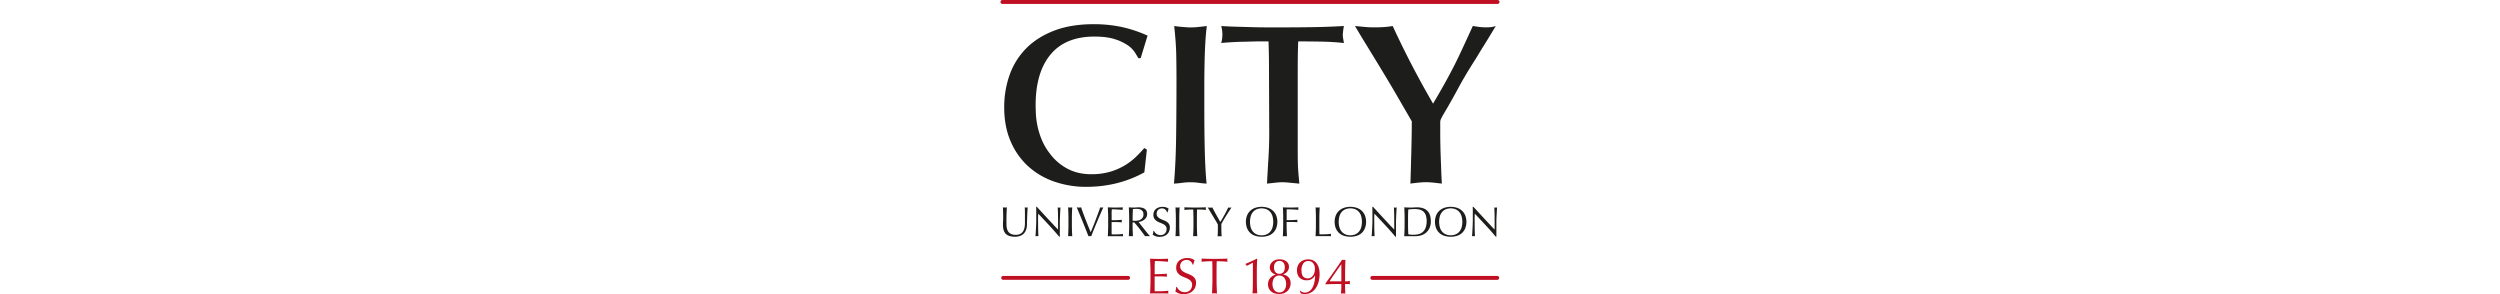 <svg id="Logo" xmlns="http://www.w3.org/2000/svg" viewBox="0 0 509.9 300.56" height="60"><defs><style>.cls-1{fill:#1d1d1b;}.cls-2{fill:#c00f23;}</style></defs><title>city-university-london-responsive</title><path class="cls-1" d="M254.63,179.27h-2.35q-1.18-2.11-3.52-5.87a26.74,26.74,0,0,0-7.28-7.28,49.19,49.19,0,0,0-13.15-6.22q-8.22-2.7-20.89-2.7-29.58,0-44.84,18.31t-15.26,51.88q0,3.05.23,8.45a83,83,0,0,0,1.53,12.09A78.43,78.43,0,0,0,153.34,262a60.23,60.23,0,0,0,8.33,14.44,52.06,52.06,0,0,0,7.16,8,55.17,55.17,0,0,0,9.27,6.81,46.92,46.92,0,0,0,11.62,4.81,54.86,54.86,0,0,0,14.44,1.76,67.59,67.59,0,0,0,19.13-2.46,63.32,63.32,0,0,0,26.17-14.91,123.07,123.07,0,0,0,8.92-9.39L261,272.7l-2.58,23.24Q231.62,310.73,199,310.73a98.34,98.34,0,0,1-32.39-5.28A77.23,77.23,0,0,1,140,290a73,73,0,0,1-18.08-25.47q-6.69-15.26-6.69-35a97.91,97.91,0,0,1,5.52-33.1,73.11,73.11,0,0,1,16.78-27q11.27-11.5,28.52-18.19t40.73-6.69a137.68,137.68,0,0,1,27.7,2.7,130.59,130.59,0,0,1,27.23,9Z" transform="translate(-111.41 -119.84)"/><path class="cls-1" d="M291.25,200.63q0-11.27-.23-24.18t-2.11-30q3.28,0.47,8.69.94t8,0.47a74,74,0,0,0,8.22-.47l8.45-.94q-0.94,6.57-1.53,16.78t-0.82,21.71q-0.24,11.5-.23,22.89V228.1q0,26.29.47,45.66T322,307.44q-4-.23-8.22-0.82a60,60,0,0,0-8.22-.59,65.17,65.17,0,0,0-8.45.59q-4.46.59-8.45,0.82,1.88-21.13,2.23-48.83T291.25,200.63Z" transform="translate(-111.41 -119.84)"/><path class="cls-1" d="M415.14,275.28q0,13.38.59,20.31t1.05,11.85l-10.09-.94q-4.93-.47-7-0.47a59.64,59.64,0,0,0-6.34.35l-9.63,1.06q0.71-13.38,1.53-26.88T386,253.69l-0.24-65.49q0-6.57-.12-12.91t-0.35-13.15H373.59q-0.7,0-4.93.12t-9.74.24q-5.52.12-11.5,0.47t-10.45.82a32.72,32.72,0,0,0,0-17.37q7,0.47,15.14.7l16.43,0.47q8.33,0.24,16.32.23h14.79q14.79,0,30.28-.23t32.4-1.17a62,62,0,0,0-1.17,8.92,20.26,20.26,0,0,0,.35,3.76c0.23,1.25.5,2.82,0.82,4.69q-10.56-1.17-22.54-1.41t-24.18-.23q-0.24,6.34-.35,12.91t-0.12,13.38v86.86Z" transform="translate(-111.41 -119.84)"/><path class="cls-1" d="M560.73,253.22q0,7.52.12,13.73t0.35,12.56q0.23,6.34.47,13t0.7,14.91l-8.16-.94a72.74,72.74,0,0,0-8.16-.47,78.62,78.62,0,0,0-8,.47q-4.49.47-7.8,0.94,0.23-6.8.47-15.61t0.47-17.61q0.23-8.8.35-16.9t0.12-13.5l-13.85-23.94q-4.46-7.75-10.21-17.37T495.82,183q-6-9.86-11.85-19.37t-10.33-17.25q6.57,0.7,10.92,1.06t8.33,0.35q4.22,0,9.15-.23a76.3,76.3,0,0,0,10.09-1.17q4.46,9.63,8.69,18.31t8.93,17.84q4.7,9.15,10.38,19.6t13.26,23.59Q561,212.84,565.89,204t9-16.9q4.1-8.1,8.45-17.49t10.68-23.24q2.82,0.47,6.22.94a54,54,0,0,0,7.39.47,38.12,38.12,0,0,0,5.75-.35,21.06,21.06,0,0,0,4.11-1.06l-4.81,8q-3.4,5.63-7.28,11.85T598.17,178q-3.4,5.52-4.81,7.63-8,12.68-15,25.71T563.78,237q-1.18,2.11-2.11,4a7.9,7.9,0,0,0-.94,3.52v8.69Z" transform="translate(-111.41 -119.84)"/><path class="cls-1" d="M136.4,336.23a44,44,0,0,0-.21-4.55l0.9,0.15a5.74,5.74,0,0,0,.86.07,4.65,4.65,0,0,0,1.29-.21q-0.13,1.5-.26,3.58t-0.21,4.46q-0.09,2.38-.17,4.89t-0.13,4.87a15.55,15.55,0,0,1-.88,5.15,10.82,10.82,0,0,1-2.38,3.86,9.92,9.92,0,0,1-3.8,2.4,15.18,15.18,0,0,1-5.17.82q-6.44,0-9.36-2.92t-2.92-9.23q0-2,.11-3.58t0.11-3.2q0-3.61-.09-6.4t-0.17-4.72q0.52,0.09,1.12.15a10.46,10.46,0,0,0,1.12.07,6.47,6.47,0,0,0,.92-0.07l0.92-.15q-0.09.94-.17,2.47t-0.17,3.46q-0.09,1.93-.13,4.16t0,4.64q0,1.46,0,3a21.08,21.08,0,0,0,.3,3,12.69,12.69,0,0,0,.84,2.83,7,7,0,0,0,1.65,2.36,7.6,7.6,0,0,0,2.7,1.59,12.15,12.15,0,0,0,4,.58,10.12,10.12,0,0,0,4-.69,7.56,7.56,0,0,0,2.64-1.8,8.25,8.25,0,0,0,1.61-2.58,14.55,14.55,0,0,0,.84-3,23.88,23.88,0,0,0,.3-3.18q0-1.59,0-2.92Q136.44,339.54,136.4,336.23Z" transform="translate(-111.41 -119.84)"/><path class="cls-1" d="M161.12,350q-5.58-6-11.16-11.91,0,1.2-.09,3.22t0,5.49c0,0.6,0,1.35,0,2.23s0,1.82,0,2.79,0,2,.06,3,0.06,1.93.09,2.79,0.06,1.61.09,2.25,0.06,1.08.09,1.31a11.88,11.88,0,0,0-1.5-.09,13.31,13.31,0,0,0-1.59.09c0.06-.29.12-0.82,0.19-1.59s0.14-1.7.19-2.77,0.12-2.24.19-3.5,0.13-2.52.17-3.78,0.08-2.49.11-3.69,0-2.28,0-3.22q0-4.12,0-7.08t-0.11-4.42h0.69l5.6,6.07q3,3.24,5.92,6.4l5.58,6q2.64,2.81,4.61,4.79v-5.84q0-4.51-.06-8.78t-0.28-8a6.19,6.19,0,0,0,1.46.21,6,6,0,0,0,1.37-.21q-0.09.94-.19,2.83t-0.21,4q-0.11,2.15-.19,4.21t-0.09,3.31v2.58q0,1.46,0,3t0,3.2q0,1.61,0,3t0,2.42v1.42h-0.6Q166.7,356,161.12,350Z" transform="translate(-111.41 -119.84)"/><path class="cls-1" d="M180.76,337.24q-0.11-2.73-.24-5.56l1.07,0.15a8.16,8.16,0,0,0,2.06,0l1.07-.15q-0.13,2.83-.24,5.56t-0.11,5.56v7.38q0,2.83.11,5.58t0.24,5.41q-1-.09-2.1-0.09t-2.1.09q0.13-2.66.24-5.41t0.11-5.58V342.8Q180.87,340,180.76,337.24Z" transform="translate(-111.41 -119.84)"/><path class="cls-1" d="M198.9,355.08q-1.42-3.56-3-7.51t-3.31-8.07q-1.7-4.12-3.24-7.81l1.16,0.15a8.84,8.84,0,0,0,2.15,0l1.16-.15q0.94,2.83,2.08,5.95t2.4,6.33q1.27,3.22,2.6,6.53t2.7,6.57q0.77-1.76,1.67-3.93t1.82-4.51q0.92-2.34,1.82-4.77l1.74-4.66q0.84-2.23,1.52-4.16t1.16-3.35a6,6,0,0,0,3.18,0q-3.35,7.47-6.44,14.81t-5.92,14.68a11.14,11.14,0,0,0-1.42-.09,9.39,9.39,0,0,0-1.42.09Q200.32,358.64,198.9,355.08Z" transform="translate(-111.41 -119.84)"/><path class="cls-1" d="M221.33,337.17q-0.11-2.75-.24-5.49l3.84,0.15q1.91,0.06,3.84.07t3.82-.07l3.82-.15a6.52,6.52,0,0,0,0,2.58l-2.51-.17-2.4-.17q-1.27-.08-2.77-0.15t-3.61-.06q0,1.38-.11,2.62T225,339.15q0,1.67,0,3.26t0,2.4q1.89,0,3.39,0t2.75-.11l2.3-.13q1.05-.06,2-0.15a6.76,6.76,0,0,0-.13,1.33,6.56,6.56,0,0,0,.13,1.29q-1.12-.13-2.6-0.21t-3-.11l-2.79,0-2.08,0c0,0.26,0,.54,0,0.84s0,0.68,0,1.14v4.25q0,2.45,0,4t0.06,2.4h3q1.63,0,3.2-.06t3-.17a19,19,0,0,0,2.43-.32,3.08,3.08,0,0,0-.11.67q0,0.37,0,.67a4,4,0,0,0,.13,1.12q-1.93-.09-3.84-0.09H225q-1.93,0-3.91.09,0.13-2.75.24-5.47t0.11-5.56v-7.38Q221.44,339.92,221.33,337.17Z" transform="translate(-111.41 -119.84)"/><path class="cls-1" d="M242.8,337.24q-0.11-2.73-.24-5.56l2.45,0.15q1.2,0.06,2.45.07t2.45-.11q1.2-.11,2.45-0.11a16.61,16.61,0,0,1,3.43.34,8.36,8.36,0,0,1,2.85,1.14,5.74,5.74,0,0,1,1.93,2.08,7.45,7.45,0,0,1-.21,6.76,8.63,8.63,0,0,1-2.25,2.45,11.12,11.12,0,0,1-2.85,1.5,14.24,14.24,0,0,1-2.77.71l1.42,1.8q0.9,1.16,2,2.55l2.32,2.92,2.32,2.92q1.12,1.4,2.1,2.55t1.59,1.76a9.49,9.49,0,0,0-1.29-.09h-2.53a8.58,8.58,0,0,0-1.24.09l-2-2.7q-1.31-1.8-2.9-3.86t-3.24-4.1q-1.65-2-3-3.46h-1.63v3.13q0,2.83.11,5.58t0.24,5.41q-1-.09-2.1-0.09t-2.1.09q0.13-2.66.24-5.41t0.11-5.58V342.8Q242.9,340,242.8,337.24Zm4.94,8.18q0.71,0,1.57,0a13.53,13.53,0,0,0,2.77-.3,8,8,0,0,0,2.64-1.05,6.25,6.25,0,0,0,2-2,5.92,5.92,0,0,0,.79-3.2,5.55,5.55,0,0,0-.62-2.77,5,5,0,0,0-1.61-1.74,6.14,6.14,0,0,0-2.15-.88,11.39,11.39,0,0,0-2.28-.24q-1.5,0-2.49.06t-1.67.15l-0.17,4.68q-0.09,2.32-.09,4.64v2.45A8.9,8.9,0,0,0,247.73,345.42Z" transform="translate(-111.41 -119.84)"/><path class="cls-1" d="M269.11,357.16a7.07,7.07,0,0,0,1.42,1.44,7.27,7.27,0,0,0,2,1.05,7.2,7.2,0,0,0,2.49.41,6.36,6.36,0,0,0,2.55-.49,5.69,5.69,0,0,0,3.16-3.31,6.82,6.82,0,0,0,.43-2.43,4.61,4.61,0,0,0-1-3.13,8.33,8.33,0,0,0-2.51-1.93,29.35,29.35,0,0,0-3.24-1.42,16.73,16.73,0,0,1-3.24-1.61,8.59,8.59,0,0,1-2.51-2.47,7.14,7.14,0,0,1-1-4,8.14,8.14,0,0,1,.64-3.28,7.16,7.16,0,0,1,1.87-2.55,8.83,8.83,0,0,1,2.94-1.67,11.64,11.64,0,0,1,3.86-.6,11.46,11.46,0,0,1,3.56.49,8.88,8.88,0,0,1,2.79,1.52,9.28,9.28,0,0,0-.64,1.55q-0.26.82-.52,2.06h-0.52a11,11,0,0,0-.58-1.31,5,5,0,0,0-1-1.31,5.54,5.54,0,0,0-1.48-1,4.78,4.78,0,0,0-2.06-.41,6.12,6.12,0,0,0-2.21.39,5.29,5.29,0,0,0-1.76,1.09,4.83,4.83,0,0,0-1.16,1.7,5.56,5.56,0,0,0-.41,2.15,4.68,4.68,0,0,0,1,3.18,8.63,8.63,0,0,0,2.51,2,24.58,24.58,0,0,0,3.24,1.42,18.21,18.21,0,0,1,3.24,1.52,8.28,8.28,0,0,1,2.51,2.32,6.39,6.39,0,0,1,1,3.78,9.91,9.91,0,0,1-.71,3.73,8.79,8.79,0,0,1-2.06,3.07,9.16,9.16,0,0,1-3.31,2,13,13,0,0,1-4.44.71,11.08,11.08,0,0,1-4.31-.71,11.72,11.72,0,0,1-2.77-1.61,10.18,10.18,0,0,0,.54-1.78q0.15-.79.28-2h0.52A8.58,8.58,0,0,0,269.11,357.16Z" transform="translate(-111.41 -119.84)"/><path class="cls-1" d="M290.49,337.24q-0.11-2.73-.24-5.56l1.07,0.15a8.16,8.16,0,0,0,2.06,0l1.07-.15q-0.13,2.83-.24,5.56t-0.11,5.56v7.38q0,2.83.11,5.58t0.24,5.41q-1-.09-2.1-0.09t-2.1.09q0.13-2.66.24-5.41t0.11-5.58V342.8Q290.6,340,290.49,337.24Z" transform="translate(-111.41 -119.84)"/><path class="cls-1" d="M308.37,333.91l-2.34,0q-1.22,0-2.45.09l-2.36.15q-1.14.09-2,.21a5.21,5.21,0,0,0,.21-1.37,5.93,5.93,0,0,0-.21-1.33l5.54,0.15q2.7,0.06,5.54.07t5.54-.07l5.54-.15a6,6,0,0,0-.21,1.37,5.07,5.07,0,0,0,.21,1.33q-0.9-.13-2-0.21l-2.36-.15q-1.22-.06-2.45-0.09l-2.34,0q-0.13,4.42-.13,8.89v7.38q0,2.83.11,5.58t0.24,5.41q-1-.09-2.1-0.09t-2.1.09q0.13-2.66.24-5.41t0.11-5.58V342.8Q308.5,338.33,308.37,333.91Z" transform="translate(-111.41 -119.84)"/><path class="cls-1" d="M332.3,347l-1.85-3.09-2.13-3.56-2.13-3.56-1.82-3q-0.82-1.35-1.24-2l1.18,0.15a10.69,10.69,0,0,0,2.36,0l1.18-.15q1.93,3.73,3.93,7.34t4.23,7.51q1-1.55,2.06-3.39t2.15-3.78q1.07-1.93,2.06-3.88t1.85-3.8a6.63,6.63,0,0,0,3.35,0q-2.06,3.13-3.69,5.67t-2.88,4.59q-1.25,2.06-2.19,3.71t-1.63,3q0,1.59,0,3.39t0.06,3.54q0,1.74.11,3.22t0.15,2.38q-1-.09-2.1-0.09t-2.1.09q0.26-2.23.3-5.41t0-6.65Z" transform="translate(-111.41 -119.84)"/><path class="cls-1" d="M363.34,340a13.58,13.58,0,0,1,3.31-4.83,14.25,14.25,0,0,1,5.09-3,21,21,0,0,1,13,0,14.26,14.26,0,0,1,5.09,3,13.58,13.58,0,0,1,3.31,4.83,18.5,18.5,0,0,1,0,13,13.24,13.24,0,0,1-8.39,7.77,22.38,22.38,0,0,1-13,0,13.24,13.24,0,0,1-8.39-7.77A18.51,18.51,0,0,1,363.34,340Zm25.86,0.34a11.69,11.69,0,0,0-2.51-4.29,10,10,0,0,0-3.78-2.51,13.83,13.83,0,0,0-9.36,0,10,10,0,0,0-3.78,2.51,11.72,11.72,0,0,0-2.51,4.29,21.49,21.49,0,0,0,0,12.32,11.71,11.71,0,0,0,2.51,4.29,10,10,0,0,0,3.78,2.51,13.82,13.82,0,0,0,9.36,0,10,10,0,0,0,3.78-2.51,11.67,11.67,0,0,0,2.51-4.29A21.49,21.49,0,0,0,389.2,340.33Z" transform="translate(-111.41 -119.84)"/><path class="cls-1" d="M400.21,337.24q-0.11-2.73-.24-5.56l3.84,0.15q1.91,0.06,3.84.07t3.91-.07l4.29-.15a6.52,6.52,0,0,0,0,2.58q-1.16-.13-2.79-0.24t-3.33-.17l-3.26-.11q-1.57,0-2.6,0,0,1.5-.06,2.88t0,2.75q0,1.5,0,2.77t0,2.64q2.83,0,5.6-.09t5.47-.34a4.92,4.92,0,0,0,0,2.58q-1.07-.13-2.42-0.19l-2.81-.11q-1.46,0-3,0h-2.88v3.65q0,2.83.11,5.58t0.24,5.41q-1-.09-2.1-0.09t-2.1.09q0.13-2.66.24-5.41t0.11-5.58V342.8Q400.32,340,400.21,337.24Z" transform="translate(-111.41 -119.84)"/><path class="cls-1" d="M433.61,337.24q-0.11-2.73-.24-5.56l1.07,0.15a8.15,8.15,0,0,0,2.06,0l1.07-.15q-0.13,2.83-.24,5.56t-0.11,5.56q0,5.41,0,9.38t0.09,7.1q3,0,5.84-.06a55.2,55.2,0,0,0,6-.49A5,5,0,0,0,449,360a4,4,0,0,0,.21,1.16q-2-.09-3.95-0.09h-7.92q-1.91,0-4,.09,0.13-2.66.24-5.41t0.11-5.58V342.8Q433.72,340,433.61,337.24Z" transform="translate(-111.41 -119.84)"/><path class="cls-1" d="M454,340a13.57,13.57,0,0,1,3.31-4.83,14.25,14.25,0,0,1,5.09-3,21,21,0,0,1,13,0,14.24,14.24,0,0,1,5.09,3,13.59,13.59,0,0,1,3.31,4.83,18.52,18.52,0,0,1,0,13,13.24,13.24,0,0,1-8.39,7.77,22.38,22.38,0,0,1-13,0A13.24,13.24,0,0,1,454,353,18.5,18.5,0,0,1,454,340Zm25.86,0.34a11.7,11.7,0,0,0-2.51-4.29,10,10,0,0,0-3.78-2.51,13.27,13.27,0,0,0-4.7-.82,13.14,13.14,0,0,0-4.66.82A10,10,0,0,0,460.4,336a11.7,11.7,0,0,0-2.51,4.29,21.49,21.49,0,0,0,0,12.32,11.69,11.69,0,0,0,2.51,4.29,10,10,0,0,0,3.78,2.51,13.11,13.11,0,0,0,4.66.82,13.24,13.24,0,0,0,4.7-.82,10,10,0,0,0,3.78-2.51,11.69,11.69,0,0,0,2.51-4.29A21.49,21.49,0,0,0,479.82,340.33Z" transform="translate(-111.41 -119.84)"/><path class="cls-1" d="M504.59,350q-5.58-6-11.16-11.91,0,1.2-.09,3.22t0,5.49c0,0.6,0,1.35,0,2.23s0,1.82,0,2.79,0,2,.06,3,0.06,1.93.09,2.79,0.06,1.61.09,2.25,0.06,1.08.09,1.31a11.89,11.89,0,0,0-1.5-.09,13.31,13.31,0,0,0-1.59.09c0.06-.29.12-0.82,0.19-1.59s0.14-1.7.19-2.77,0.12-2.24.19-3.5,0.13-2.52.17-3.78,0.08-2.49.11-3.69,0-2.28,0-3.22q0-4.12,0-7.08t-0.11-4.42h0.69l5.6,6.07q3,3.24,5.92,6.4l5.58,6q2.64,2.81,4.62,4.79v-5.84q0-4.51-.06-8.78t-0.28-8a6.19,6.19,0,0,0,1.46.21,6,6,0,0,0,1.37-.21q-0.09.94-.19,2.83t-0.21,4q-0.11,2.15-.19,4.21t-0.09,3.31v2.58q0,1.46,0,3t0,3.2q0,1.61,0,3t0,2.42v1.42h-0.6Q510.17,356,504.59,350Z" transform="translate(-111.41 -119.84)"/><path class="cls-1" d="M524.23,337.24q-0.11-2.73-.24-5.56l3.24,0.15q1.61,0.06,3.24.07t3.24-.11q1.61-.11,3.24-0.11a18.77,18.77,0,0,1,6.46,1,11.28,11.28,0,0,1,4.4,2.81,11,11,0,0,1,2.51,4.46,20.62,20.62,0,0,1,.79,5.95,16,16,0,0,1-1.48,7.23,13.81,13.81,0,0,1-3.78,4.74,14.1,14.1,0,0,1-5.07,2.55,20.2,20.2,0,0,1-5.3.75q-1.46,0-2.88,0t-2.88,0h-2.88q-1.42,0-2.88.09,0.13-2.66.24-5.41t0.11-5.58V342.8Q524.34,340,524.23,337.24Zm3.89,22a15.56,15.56,0,0,0,2.45.32q1.55,0.11,3.18.11a20.46,20.46,0,0,0,4.72-.56,10.25,10.25,0,0,0,4.23-2.1,11.24,11.24,0,0,0,3-4.23,20.91,20.91,0,0,0,.26-13.07,9.34,9.34,0,0,0-2.53-3.8,9,9,0,0,0-3.84-1.93,20.92,20.92,0,0,0-4.89-.54q-1.93,0-3.61.13t-3,.3q-0.13,2.06-.19,4.31t-0.06,4.57v7.38Q527.86,354.82,528.12,359.28Z" transform="translate(-111.41 -119.84)"/><path class="cls-1" d="M556.51,340a13.57,13.57,0,0,1,3.31-4.83,14.25,14.25,0,0,1,5.09-3,21,21,0,0,1,13,0,14.24,14.24,0,0,1,5.09,3,13.59,13.59,0,0,1,3.31,4.83,18.52,18.52,0,0,1,0,13,13.24,13.24,0,0,1-8.39,7.77,22.38,22.38,0,0,1-13,0,13.24,13.24,0,0,1-8.39-7.77A18.5,18.5,0,0,1,556.51,340Zm25.86,0.34a11.7,11.7,0,0,0-2.51-4.29,10,10,0,0,0-3.78-2.51,13.27,13.27,0,0,0-4.7-.82,13.14,13.14,0,0,0-4.66.82A10,10,0,0,0,563,336a11.7,11.7,0,0,0-2.51,4.29,21.49,21.49,0,0,0,0,12.32,11.69,11.69,0,0,0,2.51,4.29,10,10,0,0,0,3.78,2.51,13.11,13.11,0,0,0,4.66.82,13.24,13.24,0,0,0,4.7-.82,10,10,0,0,0,3.78-2.51,11.69,11.69,0,0,0,2.51-4.29A21.49,21.49,0,0,0,582.38,340.33Z" transform="translate(-111.41 -119.84)"/><path class="cls-1" d="M607.15,350q-5.58-6-11.16-11.91,0,1.2-.09,3.22t0,5.49c0,0.6,0,1.35,0,2.23s0,1.82,0,2.79,0,2,.06,3,0.06,1.93.09,2.79,0.06,1.61.09,2.25,0.06,1.08.09,1.31a11.89,11.89,0,0,0-1.5-.09,13.31,13.31,0,0,0-1.59.09c0.06-.29.12-0.82,0.19-1.59s0.14-1.7.19-2.77,0.12-2.24.19-3.5,0.13-2.52.17-3.78,0.08-2.49.11-3.69,0-2.28,0-3.22q0-4.12,0-7.08t-0.11-4.42h0.69l5.6,6.07q3,3.24,5.92,6.4l5.58,6q2.64,2.81,4.62,4.79v-5.84q0-4.51-.06-8.78t-0.28-8a6.19,6.19,0,0,0,1.46.21,6,6,0,0,0,1.37-.21q-0.09.94-.19,2.83t-0.21,4q-0.11,2.15-.19,4.21t-0.09,3.31v2.58q0,1.46,0,3t0,3.2q0,1.61,0,3t0,2.42v1.42h-0.6Q612.73,356,607.15,350Z" transform="translate(-111.41 -119.84)"/><path class="cls-2" d="M448.28,402.77l4.76-6.72c1.53-2.19,2.94-4.2,4.24-6.09s2.35-3.46,3.18-4.78a7.35,7.35,0,0,0,1.76.26,6.1,6.1,0,0,0,1.65-.26c-0.1,2.28-.19,4.84-0.26,7.69s-0.1,5.76-.1,8.76v5.69c1,0,1.94,0,2.85-.13s1.64-.19,2.22-0.29a5.84,5.84,0,0,0,0,3.42,18.55,18.55,0,0,0-2.22-.24c-0.91,0-1.85-.07-2.85-0.07v2.17c0,1.36,0,2.73.1,4.18s0.13,2.55.2,3.38c-0.68-.06-1.45-0.09-2.27-0.09s-1.58,0-2.28.09c0.08-.89.16-2,0.27-3.46s0.15-2.77.15-4.09V410l-3.44,0-4.71.07c-1.64,0-3.2.08-4.67,0.13l-3.31.13v-0.94c1.51-2.13,3.09-4.36,4.73-6.66m11.3-12.83q-1.09,1.51-2.74,3.85l-3.41,4.86c-1.18,1.67-2.29,3.28-3.34,4.84s-1.87,2.84-2.46,3.83h12.06V389.94h-0.1Zm-39.9,28.3a6.81,6.81,0,0,0,2.74.57,7.54,7.54,0,0,0,4.78-1.55,11.52,11.52,0,0,0,3.24-4.06,21.57,21.57,0,0,0,1.83-5.61,32.75,32.75,0,0,0,.6-6.21h-0.1a9.66,9.66,0,0,1-3.23,3.51,9.17,9.17,0,0,1-5.15,1.35,10,10,0,0,1-7.37-2.66c-1.77-1.79-2.66-4.32-2.66-7.63a11.63,11.63,0,0,1,.81-4.4,10.13,10.13,0,0,1,2.29-3.5,10.94,10.94,0,0,1,3.62-2.32,12.54,12.54,0,0,1,4.76-.86,12.22,12.22,0,0,1,4.43.81,9.31,9.31,0,0,1,3.66,2.59,13.13,13.13,0,0,1,2.53,4.61,21.59,21.59,0,0,1,1,6.9,30.23,30.23,0,0,1-1,8.06,20.92,20.92,0,0,1-3,6.57,14.17,14.17,0,0,1-4.78,4.34,13.19,13.19,0,0,1-6.44,1.55,11.44,11.44,0,0,1-2.44-.23,15.73,15.73,0,0,1-1.66-.44c-0.09-.38-0.25-0.85-0.44-1.39a8.94,8.94,0,0,0-.59-1.4l0.26-.15a8.86,8.86,0,0,0,2.38,1.55m11.09-29.47a6.22,6.22,0,0,0-5-2.24,6,6,0,0,0-5,2.51,11.18,11.18,0,0,0-1.89,6.9c0,3,.57,5.14,1.71,6.44a5.87,5.87,0,0,0,4.65,1.93,6,6,0,0,0,3.19-.83,7.53,7.53,0,0,0,2.29-2.17,10.45,10.45,0,0,0,1.43-3.11,13.65,13.65,0,0,0,.48-3.62,8.78,8.78,0,0,0-1.89-5.83m-44.28,15.81a10.59,10.59,0,0,1,5.77-4v-0.36a6.53,6.53,0,0,1-2-.81,7.77,7.77,0,0,1-1.84-1.5,7.16,7.16,0,0,1-1.34-2.15,6.73,6.73,0,0,1-.52-2.69,7.28,7.28,0,0,1,.7-3.13,8.33,8.33,0,0,1,2-2.6,9.46,9.46,0,0,1,3.05-1.81,11.34,11.34,0,0,1,4-.68,13.71,13.71,0,0,1,4.44.65,9.31,9.31,0,0,1,3,1.68,6.77,6.77,0,0,1,1.79,2.4,7.31,7.31,0,0,1,.59,2.88,7.79,7.79,0,0,1-1.47,4.57,8.19,8.19,0,0,1-4.31,3v0.36a12.69,12.69,0,0,1,2.17.64,8.35,8.35,0,0,1,2.46,1.51,8.77,8.77,0,0,1,2,2.61,8.64,8.64,0,0,1,.83,4,11.54,11.54,0,0,1-.91,4.65,10.51,10.51,0,0,1-2.48,3.54,10.16,10.16,0,0,1-3.68,2.2,13.51,13.51,0,0,1-4.46.73,17,17,0,0,1-4.55-.6,9.68,9.68,0,0,1-3.68-1.9,9,9,0,0,1-2.43-3.14,9.93,9.93,0,0,1-.89-4.3,10.35,10.35,0,0,1,1.73-5.79m15.13-14a5.85,5.85,0,0,0-1-2.09,5.19,5.19,0,0,0-1.73-1.45,6.16,6.16,0,0,0-5,0,4.85,4.85,0,0,0-1.73,1.45,6.05,6.05,0,0,0-1,2.09,10.36,10.36,0,0,0-.31,2.53,10.51,10.51,0,0,0,.31,2.52,6.12,6.12,0,0,0,1,2.12,5,5,0,0,0,1.73,1.45,6.16,6.16,0,0,0,5,0,5.3,5.3,0,0,0,1.73-1.45,5.91,5.91,0,0,0,1-2.12,10.1,10.1,0,0,0,.31-2.52,10,10,0,0,0-.31-2.53m1.16,16a8.52,8.52,0,0,0-1.39-2.73,6.63,6.63,0,0,0-8-1.81,6.38,6.38,0,0,0-2.19,1.81,8.46,8.46,0,0,0-1.4,2.73,12.54,12.54,0,0,0,0,7,8.5,8.5,0,0,0,1.4,2.74,6.59,6.59,0,0,0,8,1.8,6.52,6.52,0,0,0,2.2-1.8,8.56,8.56,0,0,0,1.39-2.74,12.52,12.52,0,0,0,0-7m-39.63-15a4.5,4.5,0,0,0-1.55-1.65v-0.36c2-.8,4-1.66,6-2.61s4-1.87,5.76-2.76l0.36,0.25q-0.2,3.42-.31,6.75c-0.07,2.22-.1,4.48-0.1,6.75v8.64q0,3.42.1,6.69t0.31,6.43a7.77,7.77,0,0,0-1.21-.09H370.1a7.78,7.78,0,0,0-1.21.09c0.17-2.13.28-4.29,0.33-6.46s0.08-4.39.08-6.67V388.18Zm-35.38-4.7-2.83,0c-1,0-2,0-2.94.1s-1.93.11-2.85,0.18-1.73.16-2.46,0.26a6.29,6.29,0,0,0,.26-1.65,7,7,0,0,0-.26-1.6l6.68,0.18q3.26,0.07,6.68.07t6.66-.07l6.68-.18a7.12,7.12,0,0,0-.26,1.66,6.15,6.15,0,0,0,.26,1.6c-0.73-.1-1.54-0.2-2.45-0.26s-1.87-.13-2.85-0.18-2-.08-2.94-0.1l-2.82,0c-0.1,3.54-.16,7.11-0.16,10.71v8.89c0,2.28.05,4.51,0.14,6.72s0.18,4.38.29,6.51c-0.8-.06-1.64-0.09-2.53-0.09s-1.74,0-2.54.09c0.1-2.13.2-4.3,0.28-6.51s0.14-4.44.14-6.72V397.6q0-5.4-.15-10.71m-35.07,28a8.29,8.29,0,0,0,1.71,1.72,8.46,8.46,0,0,0,5.35,1.77,7.75,7.75,0,0,0,3.08-.6,7,7,0,0,0,2.33-1.61,6.92,6.92,0,0,0,1.48-2.38,8.21,8.21,0,0,0,.51-2.91,5.59,5.59,0,0,0-1.22-3.78,10,10,0,0,0-3-2.32,35.62,35.62,0,0,0-3.91-1.72,20.23,20.23,0,0,1-3.9-1.93,10.48,10.48,0,0,1-3-3,8.51,8.51,0,0,1-1.22-4.85,9.92,9.92,0,0,1,.77-4,8.82,8.82,0,0,1,2.25-3.08,10.73,10.73,0,0,1,3.54-2,14,14,0,0,1,4.66-.73,13.62,13.62,0,0,1,4.28.6,10.72,10.72,0,0,1,3.37,1.82,11.87,11.87,0,0,0-.78,1.87c-0.21.66-.41,1.49-0.62,2.48h-0.62a13.86,13.86,0,0,0-.7-1.58,6,6,0,0,0-1.19-1.58,6.85,6.85,0,0,0-1.78-1.21,5.64,5.64,0,0,0-2.49-.49,7.23,7.23,0,0,0-2.65.46,6.58,6.58,0,0,0-2.12,1.31,6,6,0,0,0-1.4,2.06,6.73,6.73,0,0,0-.48,2.58,5.66,5.66,0,0,0,1.21,3.83,10.59,10.59,0,0,0,3,2.35,29.75,29.75,0,0,0,3.91,1.7,22,22,0,0,1,3.9,1.84,9.94,9.94,0,0,1,3,2.79,7.68,7.68,0,0,1,1.22,4.55,11.87,11.87,0,0,1-.86,4.5,10.68,10.68,0,0,1-2.48,3.7,11,11,0,0,1-4,2.43,15.7,15.7,0,0,1-5.35.86,13.35,13.35,0,0,1-5.2-.86,14,14,0,0,1-3.33-1.93,13.89,13.89,0,0,0,.65-2.15c0.12-.64.23-1.46,0.33-2.46h0.62a10.06,10.06,0,0,0,1.11,1.9m-28.18-24.08q-0.13-3.31-.28-6.61l4.63,0.18c1.53,0,3.08.07,4.63,0.07s3.08,0,4.61-.07l4.6-.18a7.89,7.89,0,0,0-.15,1.55,8.17,8.17,0,0,0,.15,1.55l-3-.21-2.91-.2c-1-.07-2.12-0.13-3.33-0.19s-2.65-.07-4.34-0.07c0,1.11-.07,2.15-0.13,3.15s-0.08,2.14-.08,3.41,0,2.66,0,3.93,0,2.24,0,2.9c1.52,0,2.88,0,4.09-.06s2.31-.07,3.3-0.12l2.77-.15c0.84-.06,1.65-0.11,2.4-0.19a8.27,8.27,0,0,0-.15,1.6,8,8,0,0,0,.15,1.55q-1.34-.15-3.12-0.25t-3.57-.14l-3.36,0-2.51,0c0,0.32,0,.65,0,1s0,0.82,0,1.37v5.12q0,2.94,0,4.85c0,1.27,0,2.25.07,2.9h3.62c1.32,0,2.6,0,3.86-.08s2.45-.11,3.57-0.2a23.49,23.49,0,0,0,2.91-.39,3.83,3.83,0,0,0-.12.8c0,0.3,0,.56,0,0.8a5.2,5.2,0,0,0,.15,1.34q-2.32-.1-4.63-0.09h-9.39c-1.55,0-3.12,0-4.71.09,0.1-2.19.2-4.4,0.28-6.58s0.14-4.43.14-6.7v-8.9q0-3.4-.14-6.72" transform="translate(-111.41 -119.84)"/><path class="cls-2" d="M241.35,405.7H113.79a2,2,0,0,1,0-3.91H241.35A2,2,0,1,1,241.35,405.7Z" transform="translate(-111.41 -119.84)"/><path class="cls-2" d="M618.93,405.76H491.37a2,2,0,0,1,0-4H618.93A2,2,0,0,1,618.93,405.76Z" transform="translate(-111.41 -119.84)"/><path class="cls-2" d="M619.31,123.84H113.41a2,2,0,0,1,0-4h505.9A2,2,0,0,1,619.31,123.84Z" transform="translate(-111.41 -119.84)"/></svg>